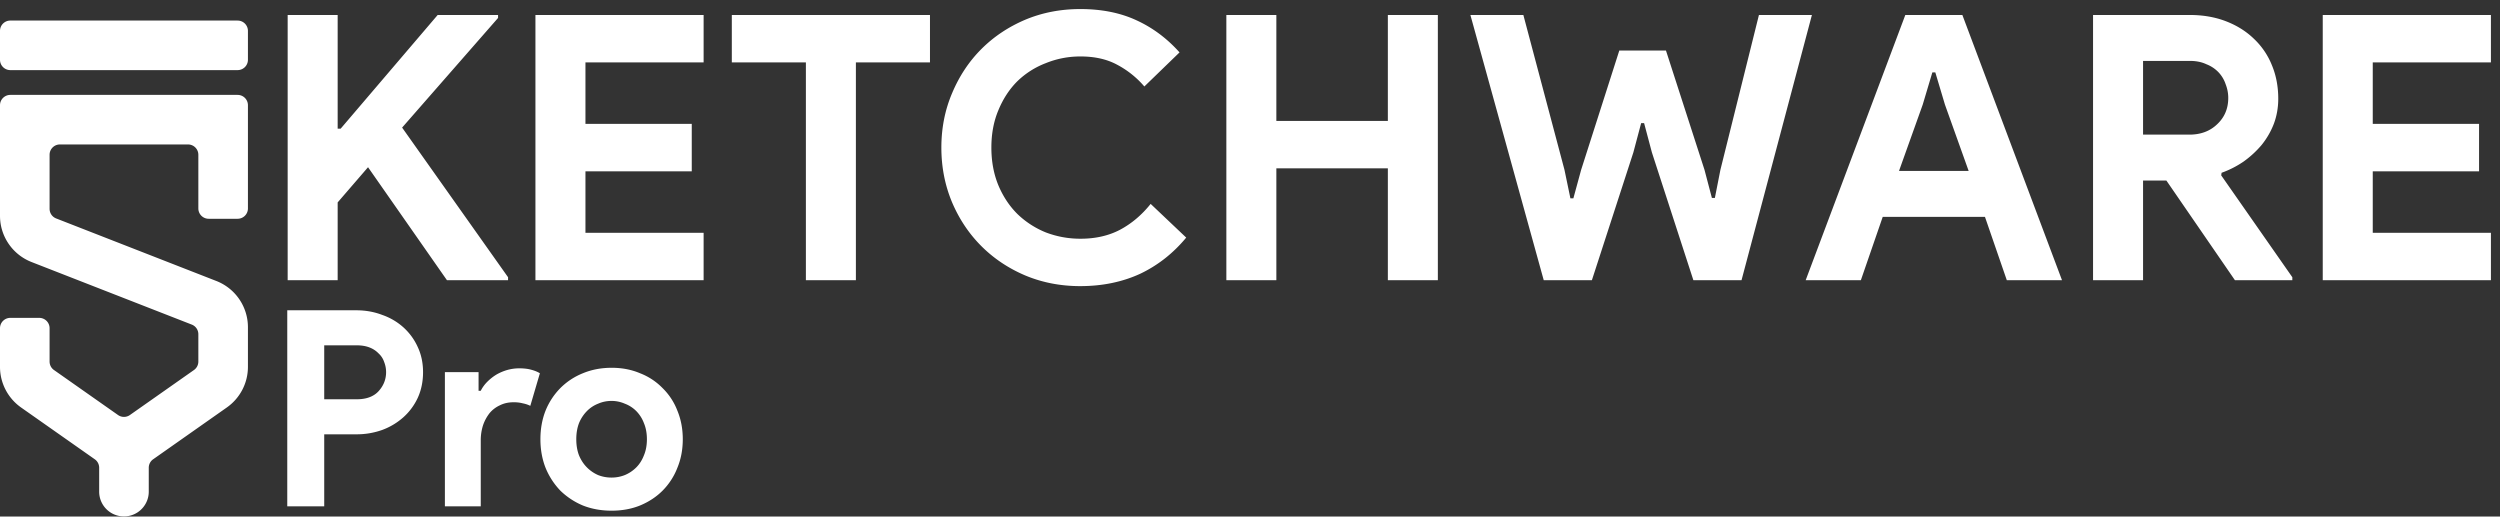 <svg width="242" height="50" viewBox="0 0 242 50" fill="none" xmlns="http://www.w3.org/2000/svg"><rect x="0" y="0" width="242" height="50" fill="#333333" stroke="none"/><g clip-path="url(#a)" fill="#fff"><path d="M1 1.99a1 1 0 0 0-1 1v2.797a1 1 0 0 0 1 1h22a1 1 0 0 0 1-1V2.991a1 1 0 0 0-1-1zm0 7.196a1 1 0 0 0-1 1V20.9a4.8 4.8 0 0 0 3.052 4.464l15.512 6.056a1 1 0 0 1 .636.932V35a1 1 0 0 1-.425.818l-6.2 4.356a1 1 0 0 1-1.15 0l-6.2-4.356A1 1 0 0 1 4.8 35v-3.23a1 1 0 0 0-1-1H1a1 1 0 0 0-1 1v3.75c0 1.556.764 3.027 2.04 3.925l7.135 5.013a1 1 0 0 1 .425.818v2.282A2.397 2.397 0 0 0 12 49.99a2.4 2.4 0 0 0 2.227-1.504c.119-.295.178-.61.173-.928v-2.282a1 1 0 0 1 .425-.818l7.131-5.014A4.8 4.8 0 0 0 24 35.52v-3.855a4.805 4.805 0 0 0-3.052-4.464L5.436 21.145a1 1 0 0 1-.636-.932v-5.23a1 1 0 0 1 1-1h12.4a1 1 0 0 1 1 1v5.194a1 1 0 0 0 1 1H23a1 1 0 0 0 1-1v-9.991a1 1 0 0 0-1-1zM27.846 1.45h4.84v11.008h.287L42.367 1.45h5.845v.287l-9.287 10.614L49.18 26.836v.287h-5.916l-7.638-10.936-2.94 3.406v7.53h-4.84zm28.826 4.59v5.952h10.29v4.59h-10.29v5.952H68.11v4.59H51.83V1.45h16.28v4.59zM78.01 27.123V6.04h-7.17V1.45h19.182v4.59h-7.171v21.083zM114.825 23q-1.9 2.294-4.482 3.514-2.582 1.182-5.773 1.183-2.868 0-5.343-1.04-2.437-1.04-4.23-2.833t-2.833-4.23q-1.04-2.475-1.04-5.307t1.04-5.271q1.04-2.475 2.832-4.267 1.794-1.793 4.231-2.832 2.475-1.04 5.343-1.04 3.084 0 5.414 1.075 2.367 1.076 4.195 3.12l-3.406 3.299a9 9 0 0 0-2.653-2.116q-1.47-.789-3.514-.789a8.8 8.8 0 0 0-3.371.646 8.1 8.1 0 0 0-2.76 1.757q-1.148 1.148-1.83 2.796-.68 1.614-.68 3.622t.68 3.657q.682 1.614 1.83 2.761a8.6 8.6 0 0 0 2.76 1.793 9.3 9.3 0 0 0 3.371.61q2.151 0 3.8-.861 1.686-.896 2.977-2.51zm3.886-21.55h4.84v10.255h10.793V1.45h4.84v25.673h-4.84V16.295h-10.793v10.828h-4.84zm23.623 0h5.127l3.98 14.988.574 2.761h.287l.753-2.76 3.693-11.546h4.518l3.729 11.545.717 2.725h.287l.537-2.725 3.729-14.988h5.128l-6.813 25.673h-4.661l-4.016-12.37-.753-2.833h-.287l-.753 2.833-4.015 12.37h-4.662zm42.101 0h5.522l9.645 25.673h-5.343l-2.115-6.131h-9.896l-2.116 6.131h-5.342zm6.131 15.096-2.295-6.418-.932-3.12h-.287l-.932 3.12-2.295 6.418zM202.607 1.45h9.359q1.936 0 3.513.61 1.578.61 2.69 1.685a7.2 7.2 0 0 1 1.757 2.582q.609 1.47.609 3.227 0 1.29-.43 2.438a7.6 7.6 0 0 1-1.183 2.044 9.5 9.5 0 0 1-1.757 1.613 9.3 9.3 0 0 1-2.116 1.076l-.036.251 6.885 9.86v.287h-5.558l-6.633-9.645h-2.259v9.645h-4.841zm9.323 11.582q1.649 0 2.689-1.004 1.076-1.005 1.076-2.546 0-.681-.251-1.326a3.1 3.1 0 0 0-.682-1.148 3.2 3.2 0 0 0-1.183-.789q-.681-.322-1.578-.322h-4.553v7.135zm17.753-6.992v5.952h10.29v4.59h-10.29v5.952h11.438v4.59h-16.279V1.45h16.279v4.59zM27.807 49.01V30.036h6.678q1.351 0 2.518.45a6 6 0 0 1 2.067 1.22 5.75 5.75 0 0 1 1.378 1.908q.503 1.086.503 2.411 0 1.352-.503 2.465a5.8 5.8 0 0 1-1.378 1.881 6.4 6.4 0 0 1-2.067 1.246 7.3 7.3 0 0 1-2.518.424h-3.1v6.97zm6.731-10.361q1.405 0 2.12-.795t.716-1.829q0-.503-.186-.98a1.94 1.94 0 0 0-.53-.822 2.4 2.4 0 0 0-.874-.583q-.53-.211-1.246-.212h-3.153v5.22zm8.528-2.624h3.26v1.802h.211q.24-.477.636-.874.398-.397.875-.69a4.7 4.7 0 0 1 1.06-.45 4.3 4.3 0 0 1 1.14-.159q.688 0 1.165.133.504.132.848.344l-.927 3.154a2.8 2.8 0 0 0-.716-.239 3.4 3.4 0 0 0-.927-.106q-.715 0-1.299.292a2.84 2.84 0 0 0-1.007.768 4 4 0 0 0-.636 1.193 4.8 4.8 0 0 0-.212 1.457v6.36h-3.471zm16.137-.424q1.51 0 2.756.53a6.1 6.1 0 0 1 2.173 1.431 6.1 6.1 0 0 1 1.431 2.173q.53 1.272.53 2.783t-.53 2.782a6.4 6.4 0 0 1-1.431 2.2q-.9.901-2.173 1.43-1.245.505-2.756.504-1.51 0-2.783-.503a7 7 0 0 1-2.172-1.431 7 7 0 0 1-1.431-2.2q-.504-1.272-.504-2.782t.503-2.783a6.7 6.7 0 0 1 1.431-2.173 6.5 6.5 0 0 1 2.173-1.43q1.273-.53 2.783-.53m0 10.627q.663 0 1.272-.239a3.4 3.4 0 0 0 1.113-.742q.477-.477.742-1.166.291-.689.291-1.563t-.291-1.564a3.3 3.3 0 0 0-.742-1.166 3.1 3.1 0 0 0-1.113-.715 3.2 3.2 0 0 0-1.272-.265q-.69 0-1.299.265a3.1 3.1 0 0 0-1.086.715 3.6 3.6 0 0 0-.768 1.166q-.265.689-.265 1.564 0 .874.265 1.563.291.69.768 1.166.477.477 1.087.742.61.24 1.298.239"/></g><defs><clipPath id="a"><path fill="#fff" d="M0 0h242v50H0z"/></clipPath></defs></svg>